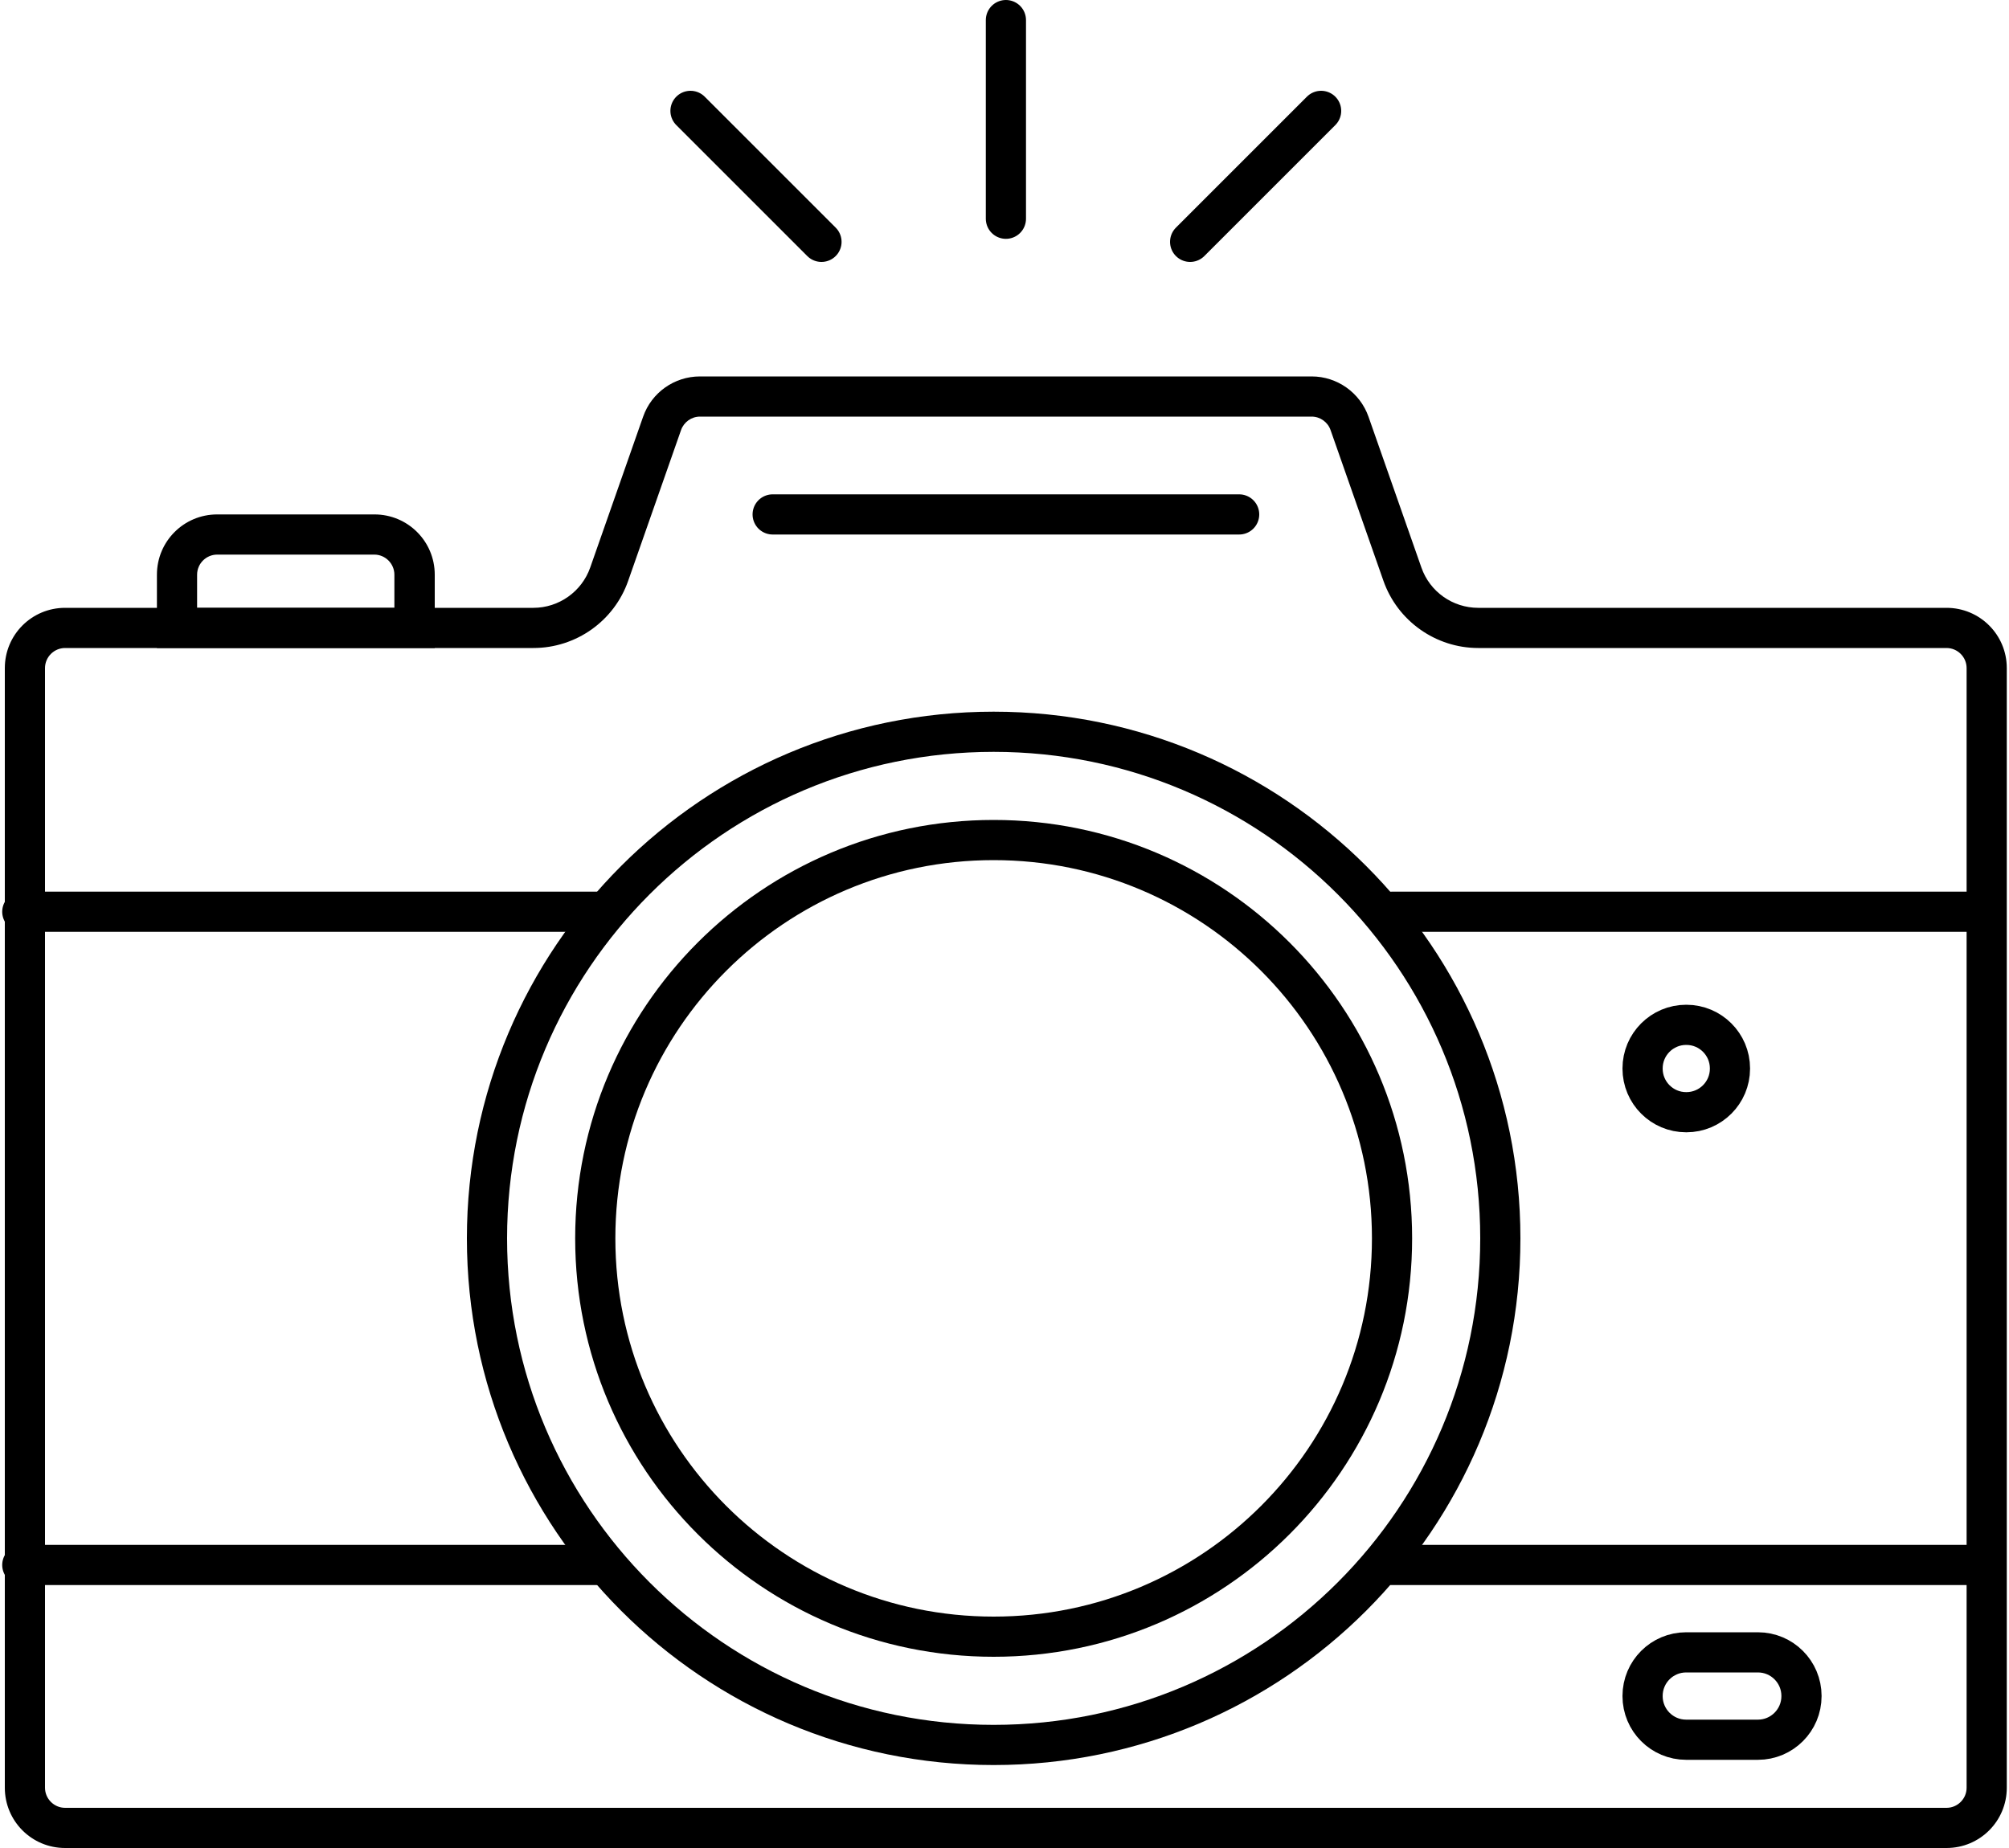 <svg width="100" height="92" viewBox="0 0 100 92" fill="none" xmlns="http://www.w3.org/2000/svg">
<g id="_?&#235;&#141;&#137;&#236;&#148;&#160;??1" clip-path="url(#clip0_445_14503)">
<path id="Vector" d="M65.29 20.74C65.71 20.74 66.09 21.01 66.23 21.41L68.86 28.91C69.56 30.91 71.46 32.26 73.58 32.26H96.89C97.44 32.26 97.89 32.71 97.89 33.26V89C97.89 89.55 97.44 90 96.89 90H3.24C2.69 90 2.24 89.55 2.24 89V33.26C2.24 32.71 2.69 32.26 3.24 32.26H26.55C28.67 32.26 30.57 30.92 31.27 28.91L33.9 21.41C34.04 21.01 34.42 20.74 34.84 20.74H65.28M65.28 18.74H34.84C33.57 18.74 32.43 19.54 32.01 20.75L29.38 28.25C28.96 29.45 27.82 30.26 26.55 30.26H3.24C1.58 30.26 0.24 31.6 0.24 33.26V89C0.24 90.66 1.58 92 3.24 92H96.89C98.55 92 99.89 90.66 99.89 89V33.26C99.89 31.6 98.55 30.26 96.89 30.26H73.58C72.31 30.26 71.17 29.46 70.75 28.25L68.12 20.75C67.7 19.55 66.56 18.74 65.29 18.74H65.28Z" fill="black"/>
<path id="Vector_2" d="M18.631 27.61C19.18 27.61 19.631 28.06 19.631 28.61V30.26H9.811V28.61C9.811 28.06 10.261 27.61 10.81 27.61H18.64M18.64 25.61H10.81C9.151 25.61 7.811 26.95 7.811 28.61V32.26H21.64V28.61C21.64 26.95 20.3 25.61 18.64 25.61Z" fill="black"/>
<path id="Vector_3" d="M1.11 45.39H29.81" stroke="black" stroke-width="2" stroke-miterlimit="10" stroke-linecap="round"/>
<path id="Vector_4" d="M69.28 45.39H97.98" stroke="black" stroke-width="2" stroke-miterlimit="10" stroke-linecap="round"/>
<path id="Vector_5" d="M1.11 77.91H29.81" stroke="black" stroke-width="2" stroke-miterlimit="10" stroke-linecap="round"/>
<path id="Vector_6" d="M69.28 77.91H97.98" stroke="black" stroke-width="2" stroke-miterlimit="10" stroke-linecap="round"/>
<path id="Vector_7" d="M49.46 86.87C63.389 86.87 74.68 75.579 74.68 61.65C74.68 47.721 63.389 36.43 49.46 36.43C35.532 36.43 24.24 47.721 24.24 61.65C24.24 75.579 35.532 86.87 49.46 86.87Z" stroke="black" stroke-width="2" stroke-miterlimit="10" stroke-linecap="round"/>
<path id="Vector_8" d="M49.46 81.48C60.412 81.48 69.29 72.602 69.29 61.65C69.29 50.698 60.412 41.82 49.46 41.82C38.508 41.82 29.63 50.698 29.63 61.65C29.63 72.602 38.508 81.48 49.46 81.48Z" stroke="black" stroke-width="2" stroke-miterlimit="10" stroke-linecap="round"/>
<path id="Vector_9" d="M87.501 82.26H83.931C82.732 82.26 81.761 83.231 81.761 84.43V84.44C81.761 85.638 82.732 86.61 83.931 86.61H87.501C88.699 86.61 89.671 85.638 89.671 84.44V84.43C89.671 83.231 88.699 82.26 87.501 82.26Z" stroke="black" stroke-width="2" stroke-miterlimit="10" stroke-linecap="round"/>
<path id="Vector_10" d="M83.941 51.02H83.931C82.732 51.02 81.761 51.992 81.761 53.19V53.2C81.761 54.398 82.732 55.37 83.931 55.37H83.941C85.139 55.37 86.111 54.398 86.111 53.2V53.19C86.111 51.992 85.139 51.02 83.941 51.02Z" stroke="black" stroke-width="2" stroke-miterlimit="10" stroke-linecap="round"/>
<path id="Vector_11" d="M38.46 25.61H61.68" stroke="black" stroke-width="2" stroke-miterlimit="10" stroke-linecap="round"/>
<g id="Group">
<path id="Vector_12" d="M50.07 10.89V1" stroke="black" stroke-width="2" stroke-miterlimit="10" stroke-linecap="round"/>
<path id="Vector_13" d="M40.89 12.04L34.37 5.52" stroke="black" stroke-width="2" stroke-miterlimit="10" stroke-linecap="round"/>
<path id="Vector_14" d="M59.24 12.04L65.76 5.52" stroke="black" stroke-width="2" stroke-miterlimit="10" stroke-linecap="round"/>
</g>
</g>
<defs>
<clipPath id="clip0_445_14503">
<rect width="99.78" height="92" fill="white" transform="translate(0.11)"/>
</clipPath>
</defs>
</svg>
